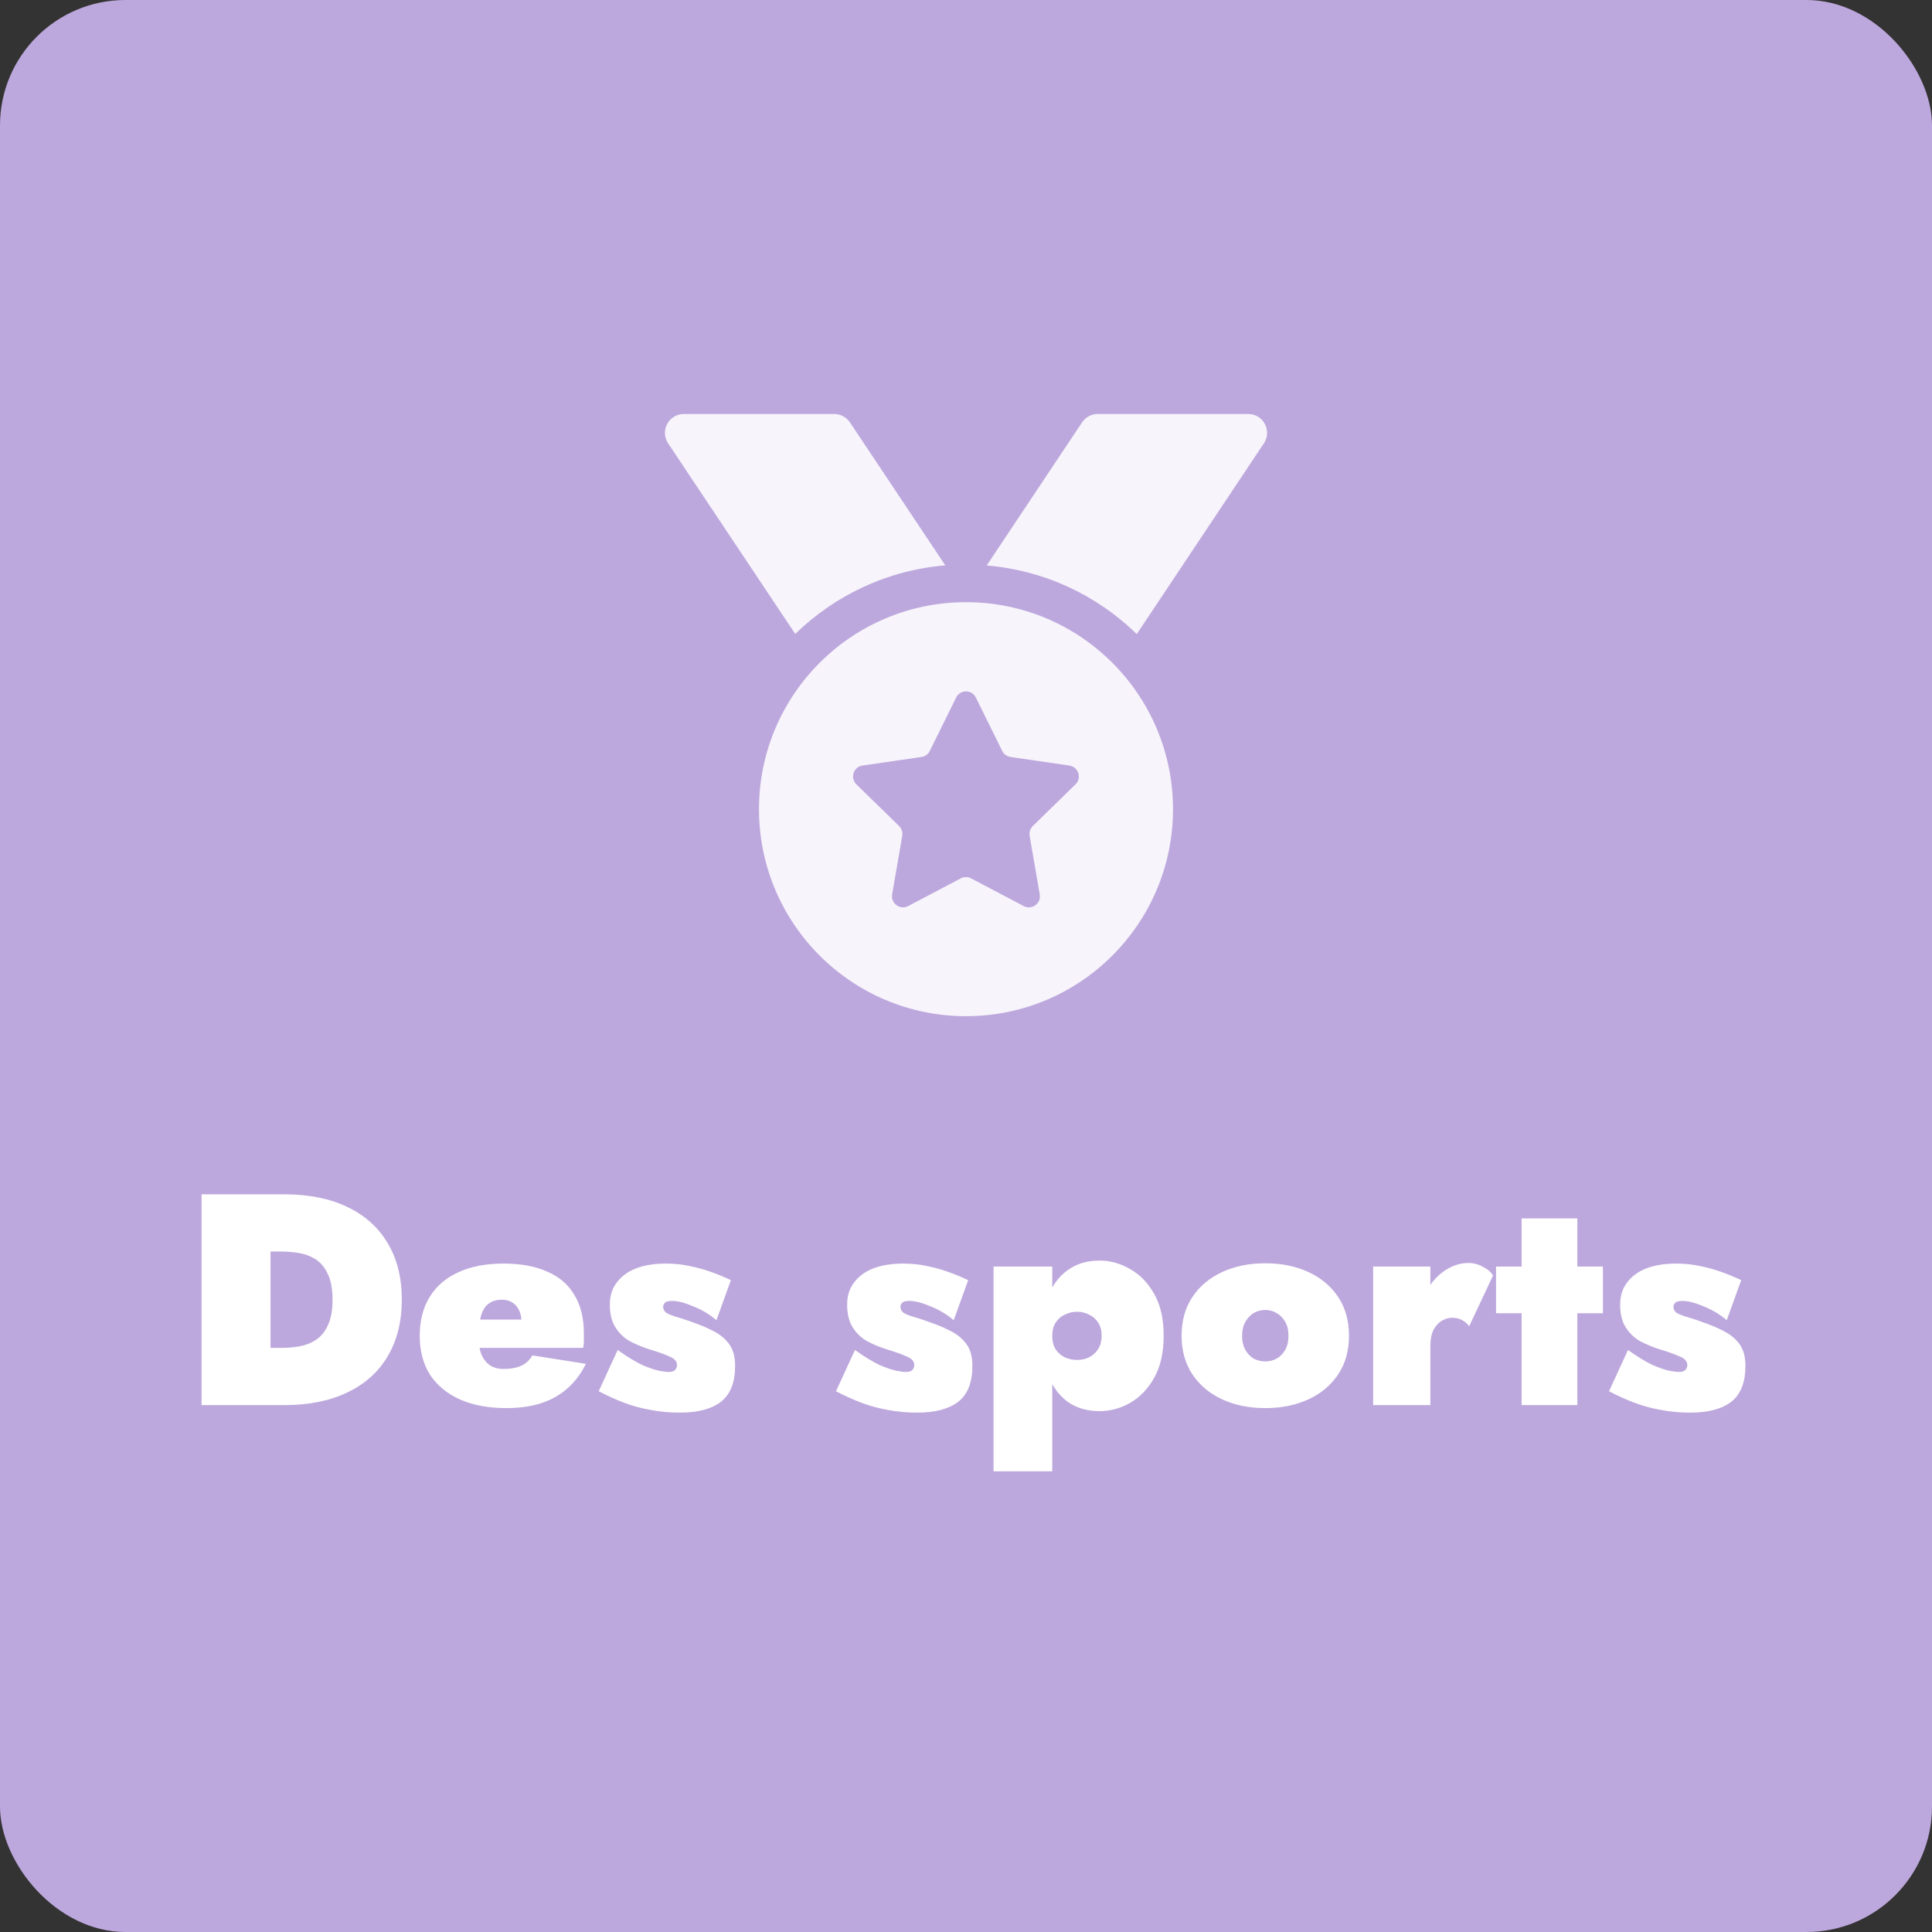 <svg width="154" height="154" viewBox="0 0 154 154" fill="none" xmlns="http://www.w3.org/2000/svg">
<rect x="0" y="0" width="154" height="154" fill="#333333" stroke="none"/>
<rect width="154" height="154" rx="10" fill="#BDA8DD"/>
<g clip-path="url(#clip0_1252_2026)">
<path d="M54.5 33H66.5C66.997 33 67.466 33.253 67.747 33.666L75.35 45.066C70.709 45.45 66.537 47.466 63.388 50.531L53.253 35.334C52.944 34.875 52.916 34.284 53.178 33.797C53.441 33.309 53.947 33 54.5 33ZM100.747 35.334L90.612 50.541C87.472 47.475 83.291 45.459 78.65 45.075L86.253 33.666C86.534 33.244 87.003 33 87.5 33H99.5C100.053 33 100.559 33.3 100.822 33.797C101.084 34.294 101.056 34.875 100.747 35.334ZM93.5 64.5C93.5 73.612 86.112 81 77 81C67.888 81 60.5 73.612 60.5 64.5C60.5 55.388 67.888 48 77 48C86.112 48 93.5 55.388 93.5 64.5ZM77.787 55.603C77.469 54.947 76.541 54.947 76.213 55.603L74.112 59.859C73.981 60.122 73.737 60.3 73.456 60.337L68.75 61.022C68.028 61.125 67.747 62.006 68.263 62.522L71.666 65.841C71.872 66.047 71.966 66.328 71.919 66.619L71.112 71.297C70.991 72.009 71.741 72.562 72.388 72.225L76.588 70.013C76.841 69.881 77.15 69.881 77.403 70.013L81.603 72.225C82.25 72.562 83 72.019 82.878 71.297L82.072 66.619C82.025 66.338 82.119 66.047 82.325 65.841L85.728 62.522C86.253 62.016 85.963 61.134 85.241 61.022L80.544 60.337C80.263 60.3 80.009 60.112 79.888 59.859L77.787 55.603Z" fill="#F7F4FB"/>
</g>
<path d="M16.067 95.2H21.563V112H16.067V95.2ZM22.667 112H19.715V107.44H22.427C22.891 107.44 23.363 107.4 23.843 107.32C24.323 107.24 24.763 107.072 25.163 106.816C25.563 106.56 25.883 106.176 26.123 105.664C26.379 105.152 26.507 104.464 26.507 103.6C26.507 102.736 26.379 102.048 26.123 101.536C25.883 101.024 25.563 100.64 25.163 100.384C24.763 100.128 24.323 99.96 23.843 99.88C23.363 99.8 22.891 99.76 22.427 99.76H19.715V95.2H22.667C24.619 95.2 26.291 95.536 27.683 96.208C29.091 96.88 30.163 97.84 30.899 99.088C31.651 100.336 32.027 101.84 32.027 103.6C32.027 105.344 31.651 106.848 30.899 108.112C30.163 109.36 29.091 110.32 27.683 110.992C26.291 111.664 24.619 112 22.667 112ZM40.37 112.24C38.93 112.24 37.69 112.008 36.65 111.544C35.626 111.08 34.834 110.424 34.274 109.576C33.73 108.712 33.458 107.68 33.458 106.48C33.458 105.264 33.722 104.232 34.25 103.384C34.778 102.52 35.538 101.864 36.53 101.416C37.522 100.952 38.722 100.72 40.13 100.72C41.522 100.72 42.69 100.936 43.634 101.368C44.594 101.784 45.314 102.408 45.794 103.24C46.29 104.056 46.538 105.064 46.538 106.264C46.538 106.472 46.538 106.68 46.538 106.888C46.538 107.08 46.522 107.264 46.49 107.44H36.002V105.184H42.146L41.234 106.288C41.33 106.144 41.41 105.992 41.474 105.832C41.538 105.672 41.57 105.536 41.57 105.424C41.57 105.04 41.506 104.712 41.378 104.44C41.25 104.168 41.066 103.96 40.826 103.816C40.602 103.672 40.33 103.6 40.01 103.6C39.578 103.6 39.226 103.704 38.954 103.912C38.682 104.104 38.482 104.416 38.354 104.848C38.226 105.264 38.162 105.808 38.162 106.48C38.146 107.04 38.21 107.52 38.354 107.92C38.514 108.304 38.738 108.6 39.026 108.808C39.33 109.016 39.698 109.12 40.13 109.12C40.706 109.12 41.186 109.032 41.57 108.856C41.954 108.664 42.242 108.392 42.434 108.04L46.706 108.712C46.114 109.896 45.29 110.784 44.234 111.376C43.194 111.952 41.906 112.24 40.37 112.24ZM49.235 107.608C50.003 108.152 50.659 108.552 51.203 108.808C51.763 109.048 52.211 109.2 52.547 109.264C52.899 109.328 53.139 109.36 53.267 109.36C53.523 109.36 53.699 109.312 53.795 109.216C53.907 109.104 53.963 108.968 53.963 108.808C53.963 108.664 53.915 108.536 53.819 108.424C53.739 108.312 53.539 108.192 53.219 108.064C52.899 107.92 52.395 107.744 51.707 107.536C51.163 107.36 50.651 107.144 50.171 106.888C49.707 106.616 49.331 106.248 49.043 105.784C48.755 105.32 48.611 104.72 48.611 103.984C48.611 103.296 48.795 102.712 49.163 102.232C49.531 101.736 50.043 101.36 50.699 101.104C51.371 100.848 52.163 100.72 53.075 100.72C53.747 100.72 54.371 100.784 54.947 100.912C55.523 101.024 56.083 101.176 56.627 101.368C57.171 101.56 57.715 101.784 58.259 102.04L57.107 105.232C56.563 104.768 55.947 104.4 55.259 104.128C54.587 103.84 54.027 103.696 53.579 103.696C53.291 103.696 53.099 103.744 53.003 103.84C52.907 103.936 52.859 104.04 52.859 104.152C52.859 104.36 52.947 104.528 53.123 104.656C53.315 104.768 53.603 104.88 53.987 104.992C54.387 105.104 54.907 105.28 55.547 105.52C56.075 105.712 56.571 105.936 57.035 106.192C57.499 106.448 57.875 106.784 58.163 107.2C58.451 107.616 58.595 108.176 58.595 108.88C58.595 110.192 58.219 111.144 57.467 111.736C56.715 112.312 55.627 112.6 54.203 112.6C53.371 112.6 52.587 112.528 51.851 112.384C51.115 112.256 50.411 112.064 49.739 111.808C49.067 111.552 48.395 111.248 47.723 110.896L49.235 107.608ZM68.149 107.608C68.917 108.152 69.573 108.552 70.117 108.808C70.677 109.048 71.125 109.2 71.461 109.264C71.813 109.328 72.053 109.36 72.181 109.36C72.437 109.36 72.613 109.312 72.709 109.216C72.821 109.104 72.877 108.968 72.877 108.808C72.877 108.664 72.829 108.536 72.733 108.424C72.653 108.312 72.453 108.192 72.133 108.064C71.813 107.92 71.309 107.744 70.621 107.536C70.077 107.36 69.565 107.144 69.085 106.888C68.621 106.616 68.245 106.248 67.957 105.784C67.669 105.32 67.525 104.72 67.525 103.984C67.525 103.296 67.709 102.712 68.077 102.232C68.445 101.736 68.957 101.36 69.613 101.104C70.285 100.848 71.077 100.72 71.989 100.72C72.661 100.72 73.285 100.784 73.861 100.912C74.437 101.024 74.997 101.176 75.541 101.368C76.085 101.56 76.629 101.784 77.173 102.04L76.021 105.232C75.477 104.768 74.861 104.4 74.173 104.128C73.501 103.84 72.941 103.696 72.493 103.696C72.205 103.696 72.013 103.744 71.917 103.84C71.821 103.936 71.773 104.04 71.773 104.152C71.773 104.36 71.861 104.528 72.037 104.656C72.229 104.768 72.517 104.88 72.901 104.992C73.301 105.104 73.821 105.28 74.461 105.52C74.989 105.712 75.485 105.936 75.949 106.192C76.413 106.448 76.789 106.784 77.077 107.2C77.365 107.616 77.509 108.176 77.509 108.88C77.509 110.192 77.133 111.144 76.381 111.736C75.629 112.312 74.541 112.6 73.117 112.6C72.285 112.6 71.501 112.528 70.765 112.384C70.029 112.256 69.325 112.064 68.653 111.808C67.981 111.552 67.309 111.248 66.637 110.896L68.149 107.608ZM83.876 117.28H79.196V100.96H83.876V117.28ZM92.756 106.48C92.756 107.824 92.5 108.944 91.988 109.84C91.492 110.72 90.852 111.384 90.068 111.832C89.3 112.264 88.492 112.48 87.644 112.48C86.652 112.48 85.804 112.232 85.1 111.736C84.412 111.224 83.892 110.52 83.54 109.624C83.188 108.712 83.012 107.664 83.012 106.48C83.012 105.28 83.188 104.232 83.54 103.336C83.892 102.44 84.412 101.744 85.1 101.248C85.804 100.736 86.652 100.48 87.644 100.48C88.492 100.48 89.3 100.704 90.068 101.152C90.852 101.584 91.492 102.24 91.988 103.12C92.5 104 92.756 105.12 92.756 106.48ZM87.812 106.48C87.812 106.064 87.724 105.72 87.548 105.448C87.372 105.16 87.132 104.944 86.828 104.8C86.54 104.64 86.212 104.56 85.844 104.56C85.524 104.56 85.212 104.632 84.908 104.776C84.604 104.904 84.356 105.112 84.164 105.4C83.972 105.672 83.876 106.032 83.876 106.48C83.876 106.928 83.972 107.296 84.164 107.584C84.356 107.856 84.604 108.064 84.908 108.208C85.212 108.336 85.524 108.4 85.844 108.4C86.212 108.4 86.54 108.328 86.828 108.184C87.132 108.024 87.372 107.8 87.548 107.512C87.724 107.224 87.812 106.88 87.812 106.48ZM94.185 106.48C94.185 105.28 94.473 104.248 95.049 103.384C95.625 102.52 96.417 101.856 97.425 101.392C98.433 100.928 99.577 100.696 100.857 100.696C102.137 100.696 103.281 100.928 104.289 101.392C105.297 101.856 106.089 102.52 106.665 103.384C107.241 104.248 107.529 105.28 107.529 106.48C107.529 107.664 107.241 108.688 106.665 109.552C106.089 110.416 105.297 111.08 104.289 111.544C103.281 112.008 102.137 112.24 100.857 112.24C99.577 112.24 98.433 112.008 97.425 111.544C96.417 111.08 95.625 110.416 95.049 109.552C94.473 108.688 94.185 107.664 94.185 106.48ZM99.009 106.48C99.009 106.928 99.097 107.304 99.273 107.608C99.449 107.912 99.673 108.144 99.945 108.304C100.233 108.448 100.537 108.52 100.857 108.52C101.177 108.52 101.473 108.448 101.745 108.304C102.033 108.144 102.265 107.912 102.441 107.608C102.617 107.304 102.705 106.928 102.705 106.48C102.705 106.032 102.617 105.656 102.441 105.352C102.265 105.048 102.033 104.816 101.745 104.656C101.473 104.496 101.177 104.416 100.857 104.416C100.537 104.416 100.233 104.496 99.945 104.656C99.673 104.816 99.449 105.048 99.273 105.352C99.097 105.656 99.009 106.032 99.009 106.48ZM114.014 100.96V112H109.454V100.96H114.014ZM117.11 105.712C116.966 105.52 116.782 105.36 116.558 105.232C116.334 105.104 116.062 105.04 115.742 105.04C115.47 105.04 115.198 105.12 114.926 105.28C114.654 105.44 114.43 105.688 114.254 106.024C114.094 106.36 114.014 106.792 114.014 107.32L113.15 105.28C113.15 104.4 113.334 103.616 113.702 102.928C114.07 102.24 114.55 101.696 115.142 101.296C115.75 100.88 116.39 100.672 117.062 100.672C117.462 100.672 117.846 100.776 118.214 100.984C118.598 101.176 118.862 101.408 119.006 101.68L117.11 105.712ZM119.249 100.96H127.769V104.68H119.249V100.96ZM121.289 97.12H125.729V112H121.289V97.12ZM129.767 107.608C130.535 108.152 131.191 108.552 131.735 108.808C132.295 109.048 132.743 109.2 133.079 109.264C133.431 109.328 133.671 109.36 133.799 109.36C134.055 109.36 134.231 109.312 134.327 109.216C134.439 109.104 134.495 108.968 134.495 108.808C134.495 108.664 134.447 108.536 134.351 108.424C134.271 108.312 134.071 108.192 133.751 108.064C133.431 107.92 132.927 107.744 132.239 107.536C131.695 107.36 131.183 107.144 130.703 106.888C130.239 106.616 129.863 106.248 129.575 105.784C129.287 105.32 129.143 104.72 129.143 103.984C129.143 103.296 129.327 102.712 129.695 102.232C130.063 101.736 130.575 101.36 131.231 101.104C131.903 100.848 132.695 100.72 133.607 100.72C134.279 100.72 134.903 100.784 135.479 100.912C136.055 101.024 136.615 101.176 137.159 101.368C137.703 101.56 138.247 101.784 138.791 102.04L137.639 105.232C137.095 104.768 136.479 104.4 135.791 104.128C135.119 103.84 134.559 103.696 134.111 103.696C133.823 103.696 133.631 103.744 133.535 103.84C133.439 103.936 133.391 104.04 133.391 104.152C133.391 104.36 133.479 104.528 133.655 104.656C133.847 104.768 134.135 104.88 134.519 104.992C134.919 105.104 135.439 105.28 136.079 105.52C136.607 105.712 137.103 105.936 137.567 106.192C138.031 106.448 138.407 106.784 138.695 107.2C138.983 107.616 139.127 108.176 139.127 108.88C139.127 110.192 138.751 111.144 137.999 111.736C137.247 112.312 136.159 112.6 134.735 112.6C133.903 112.6 133.119 112.528 132.383 112.384C131.647 112.256 130.943 112.064 130.271 111.808C129.599 111.552 128.927 111.248 128.255 110.896L129.767 107.608Z" fill="white"/>
<defs>
<clipPath id="clip0_1252_2026">
<rect width="48" height="48" fill="white" transform="translate(53 33)"/>
</clipPath>
</defs>
</svg>

